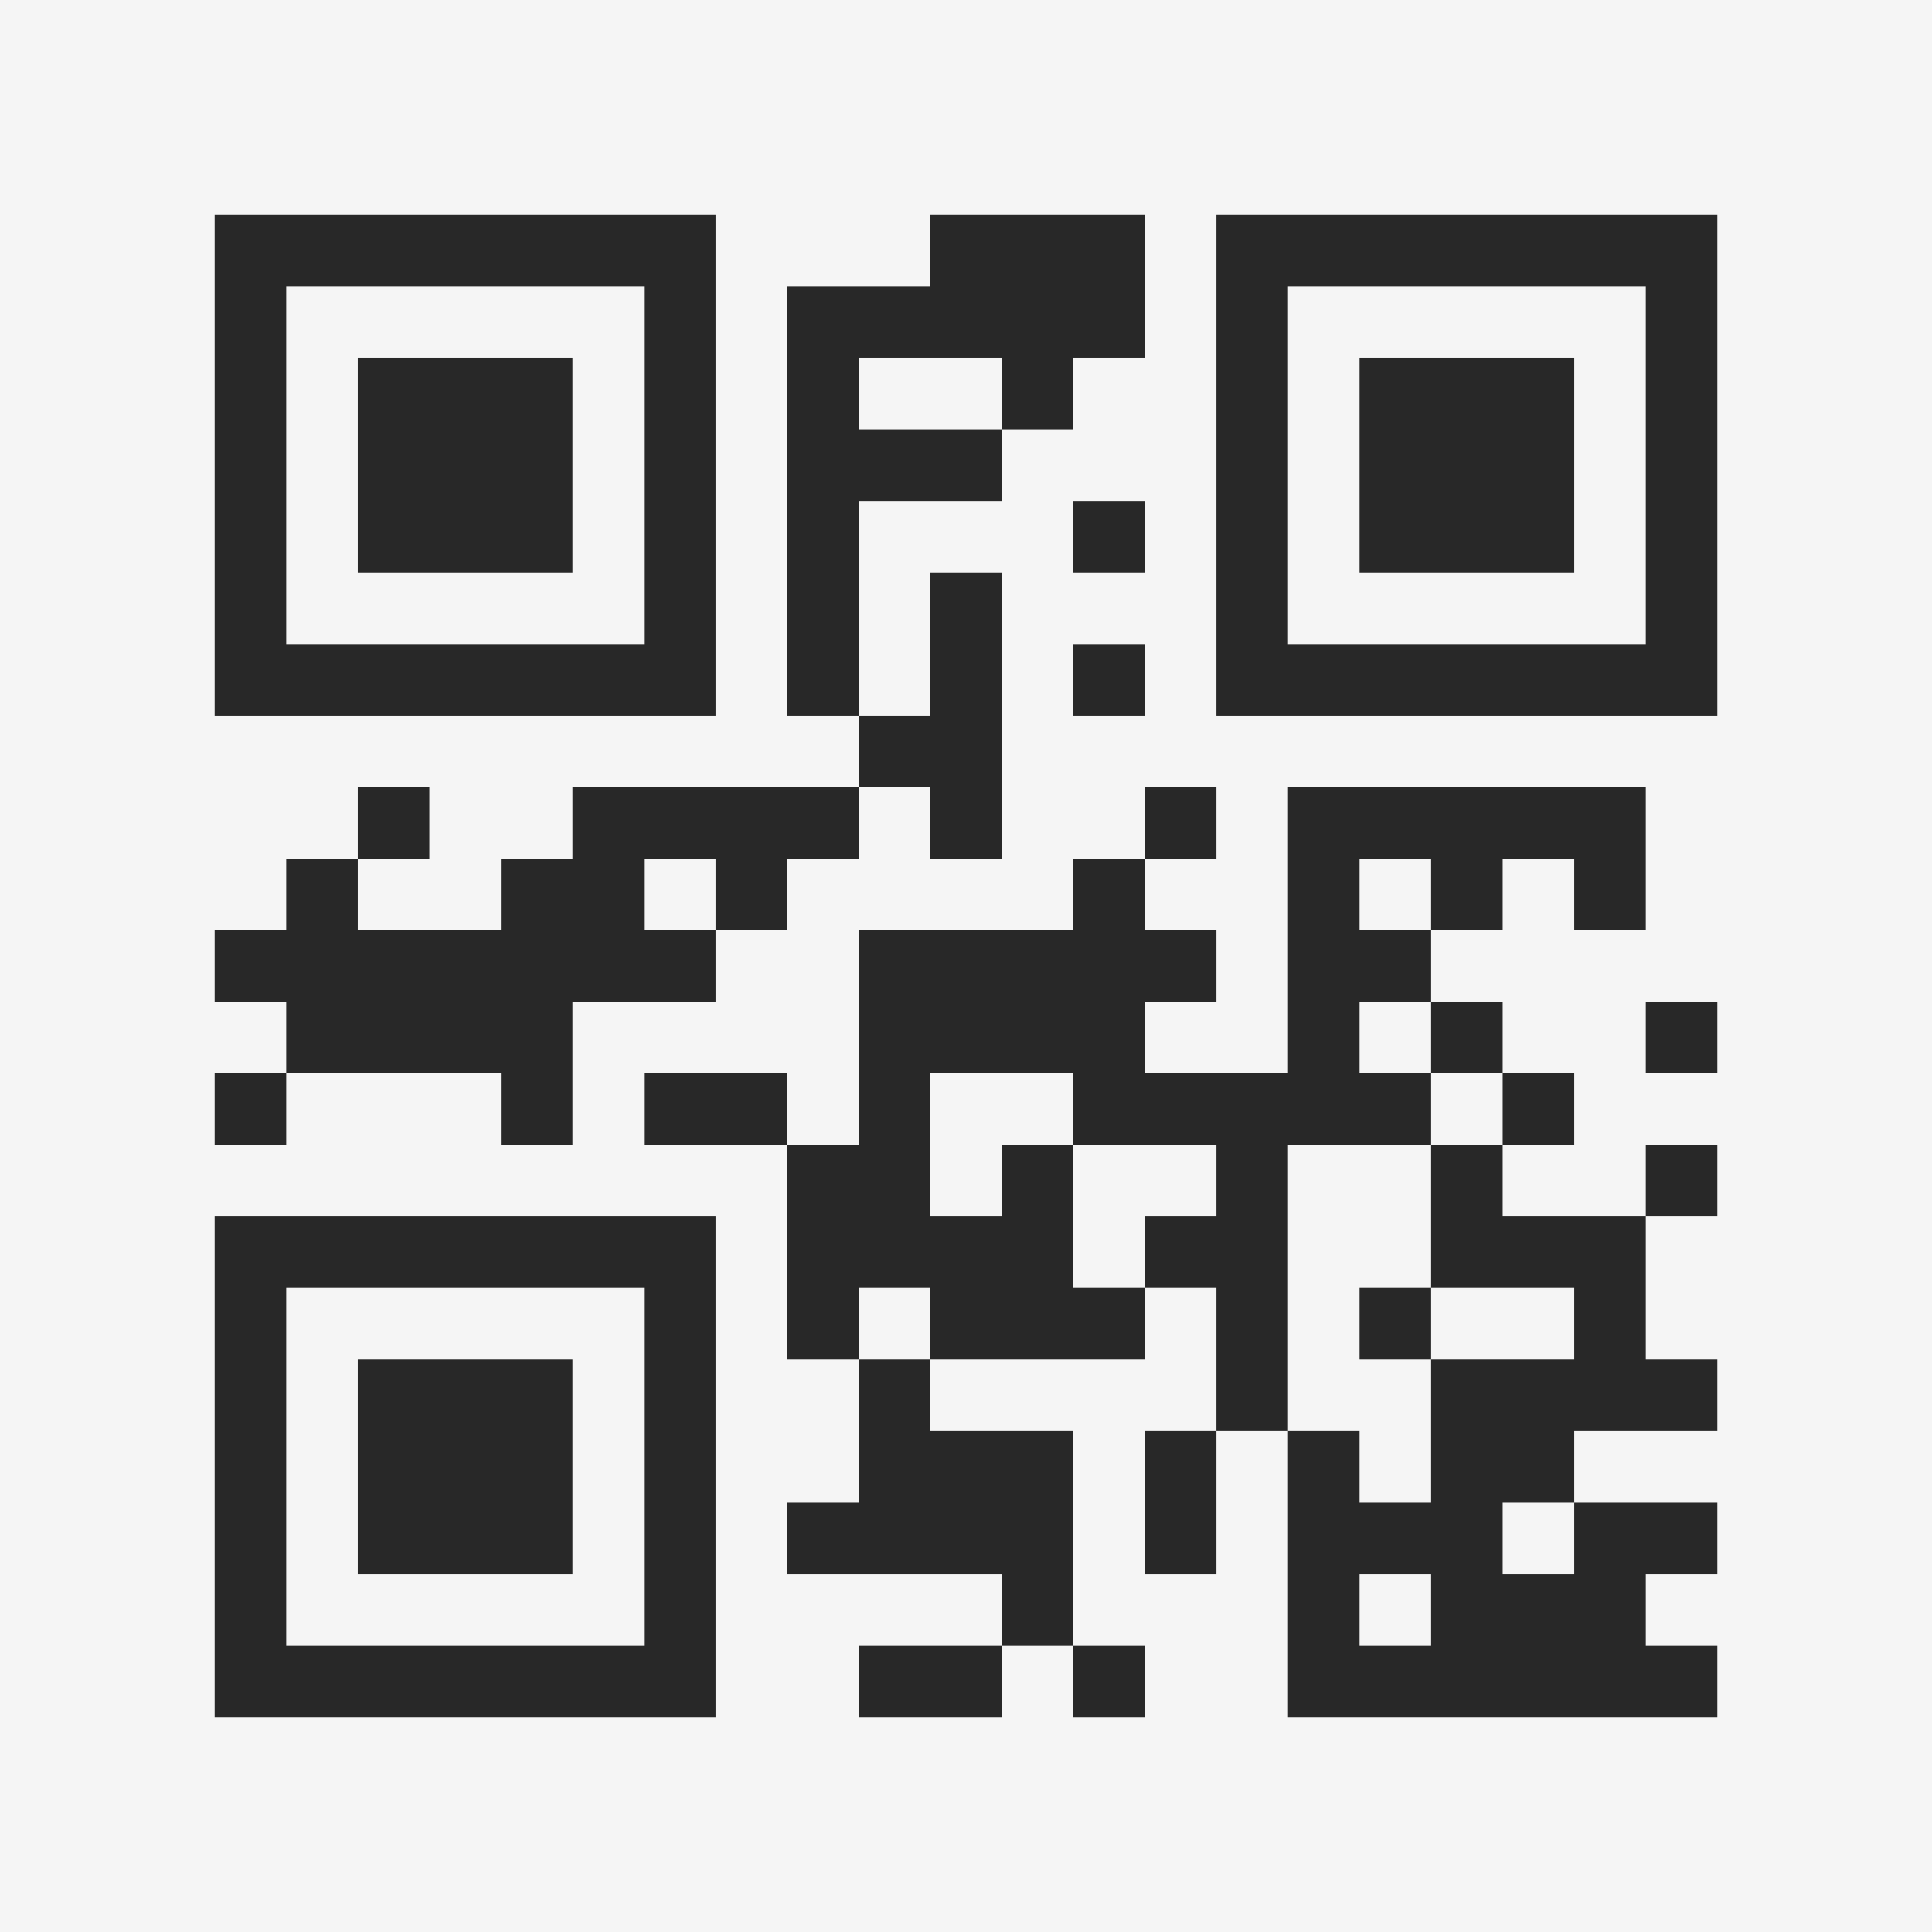<?xml version="1.0" encoding="UTF-8"?>
<svg xmlns="http://www.w3.org/2000/svg" version="1.1" width="400" height="400" viewBox="0 0 400 400"><rect x="0" y="0" width="400" height="400" fill="#f5f5f5"/><g transform="scale(14.815)"><g transform="translate(3,3)"><path fill-rule="evenodd" d="M10 0L10 1L8 1L8 7L9 7L9 8L5 8L5 9L4 9L4 10L2 10L2 9L3 9L3 8L2 8L2 9L1 9L1 10L0 10L0 11L1 11L1 12L0 12L0 13L1 13L1 12L4 12L4 13L5 13L5 11L7 11L7 10L8 10L8 9L9 9L9 8L10 8L10 9L11 9L11 5L10 5L10 7L9 7L9 4L11 4L11 3L12 3L12 2L13 2L13 0ZM9 2L9 3L11 3L11 2ZM12 4L12 5L13 5L13 4ZM12 6L12 7L13 7L13 6ZM13 8L13 9L12 9L12 10L9 10L9 13L8 13L8 12L6 12L6 13L8 13L8 16L9 16L9 18L8 18L8 19L11 19L11 20L9 20L9 21L11 21L11 20L12 20L12 21L13 21L13 20L12 20L12 17L10 17L10 16L13 16L13 15L14 15L14 17L13 17L13 19L14 19L14 17L15 17L15 21L21 21L21 20L20 20L20 19L21 19L21 18L19 18L19 17L21 17L21 16L20 16L20 14L21 14L21 13L20 13L20 14L18 14L18 13L19 13L19 12L18 12L18 11L17 11L17 10L18 10L18 9L19 9L19 10L20 10L20 8L15 8L15 12L13 12L13 11L14 11L14 10L13 10L13 9L14 9L14 8ZM6 9L6 10L7 10L7 9ZM16 9L16 10L17 10L17 9ZM16 11L16 12L17 12L17 13L15 13L15 17L16 17L16 18L17 18L17 16L19 16L19 15L17 15L17 13L18 13L18 12L17 12L17 11ZM20 11L20 12L21 12L21 11ZM10 12L10 14L11 14L11 13L12 13L12 15L13 15L13 14L14 14L14 13L12 13L12 12ZM9 15L9 16L10 16L10 15ZM16 15L16 16L17 16L17 15ZM18 18L18 19L19 19L19 18ZM16 19L16 20L17 20L17 19ZM0 0L0 7L7 7L7 0ZM1 1L1 6L6 6L6 1ZM2 2L2 5L5 5L5 2ZM14 0L14 7L21 7L21 0ZM15 1L15 6L20 6L20 1ZM16 2L16 5L19 5L19 2ZM0 14L0 21L7 21L7 14ZM1 15L1 20L6 20L6 15ZM2 16L2 19L5 19L5 16Z" fill="#282828"/></g></g></svg>
